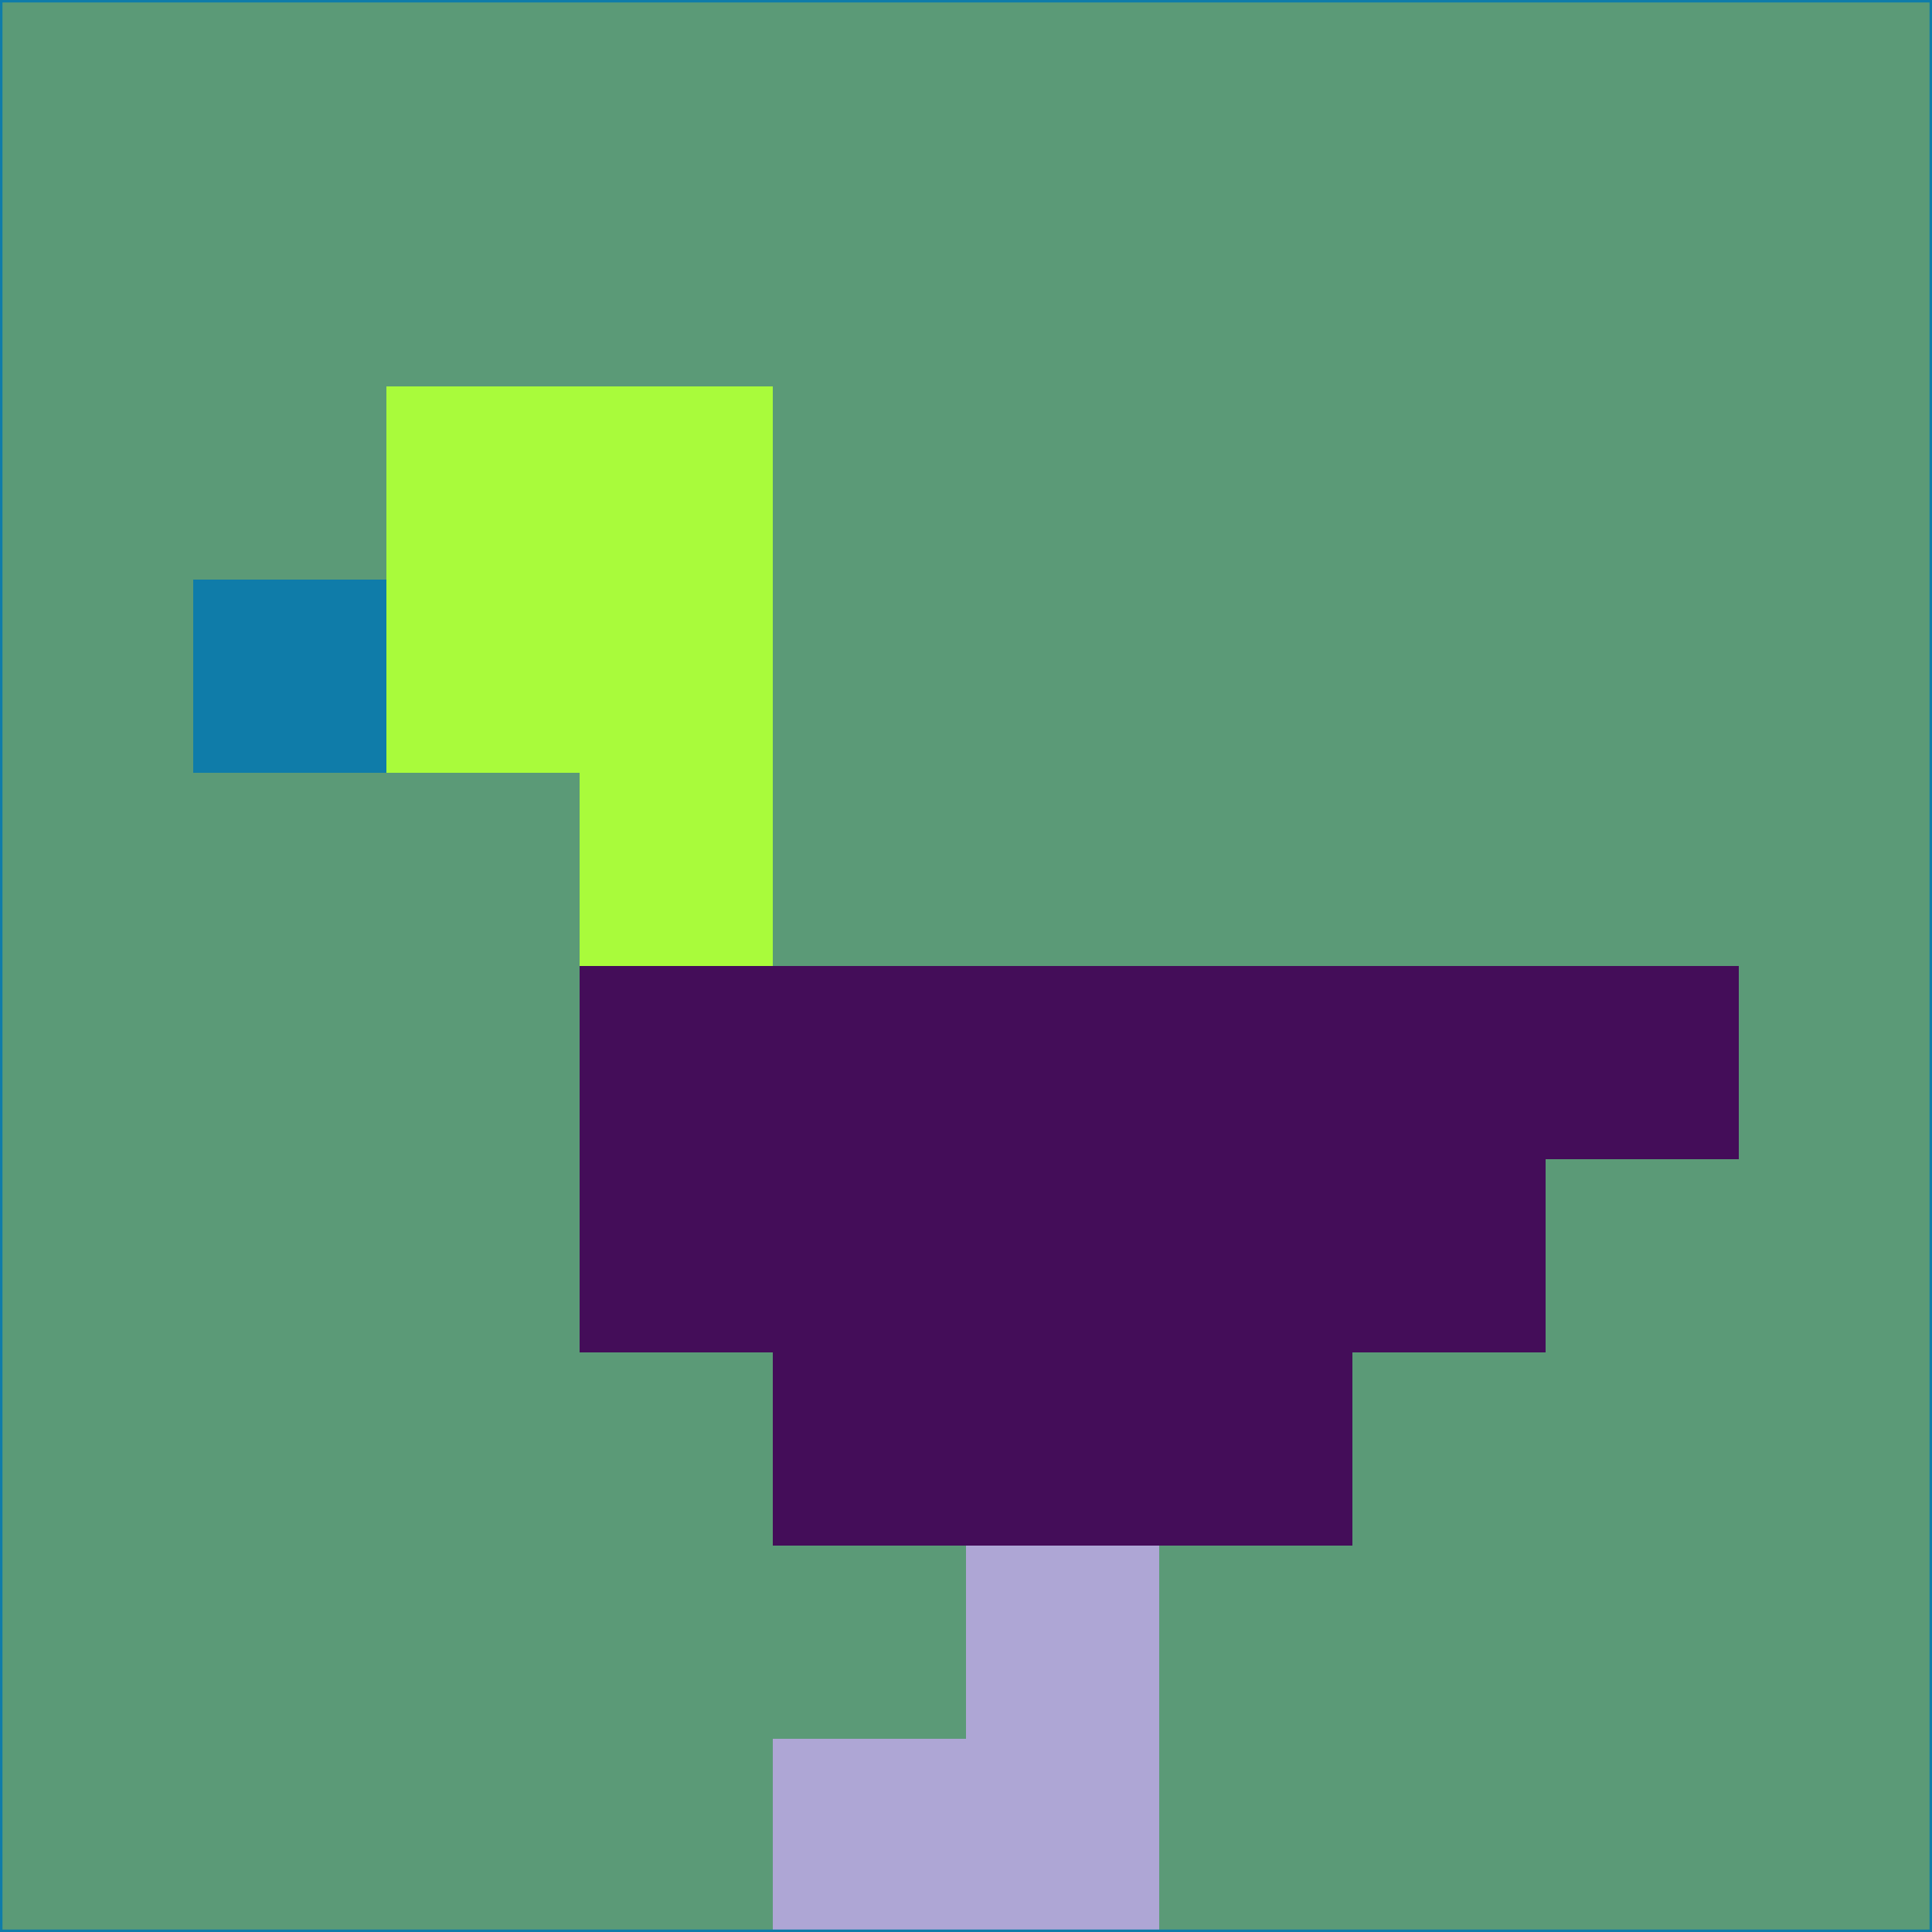 <svg xmlns="http://www.w3.org/2000/svg" version="1.1" width="785" height="785">
  <title>'goose-pfp-694263' by Dmitri Cherniak (Cyberpunk Edition)</title>
  <desc>
    seed=587300
    backgroundColor=#5b9a77
    padding=20
    innerPadding=0
    timeout=500
    dimension=1
    border=false
    Save=function(){return n.handleSave()}
    frame=12

    Rendered at 2024-09-15T22:37:00.496Z
    Generated in 1ms
    Modified for Cyberpunk theme with new color scheme
  </desc>
  <defs/>
  <rect width="100%" height="100%" fill="#5b9a77"/>
  <g>
    <g id="0-0">
      <rect x="0" y="0" height="785" width="785" fill="#5b9a77"/>
      <g>
        <!-- Neon blue -->
        <rect id="0-0-2-2-2-2" x="157" y="157" width="157" height="157" fill="#a9fb3b"/>
        <rect id="0-0-3-2-1-4" x="235.5" y="157" width="78.5" height="314" fill="#a9fb3b"/>
        <!-- Electric purple -->
        <rect id="0-0-4-5-5-1" x="314" y="392.5" width="392.5" height="78.5" fill="#440d59"/>
        <rect id="0-0-3-5-5-2" x="235.5" y="392.5" width="392.5" height="157" fill="#440d59"/>
        <rect id="0-0-4-5-3-3" x="314" y="392.5" width="235.5" height="235.5" fill="#440d59"/>
        <!-- Neon pink -->
        <rect id="0-0-1-3-1-1" x="78.5" y="235.5" width="78.5" height="78.5" fill="#0f7ca9"/>
        <!-- Cyber yellow -->
        <rect id="0-0-5-8-1-2" x="392.5" y="628" width="78.5" height="157" fill="#aea6d5"/>
        <rect id="0-0-4-9-2-1" x="314" y="706.5" width="157" height="78.5" fill="#aea6d5"/>
      </g>
      <rect x="0" y="0" stroke="#0f7ca9" stroke-width="2" height="785" width="785" fill="none"/>
    </g>
  </g>
  <script xmlns=""/>
</svg>
